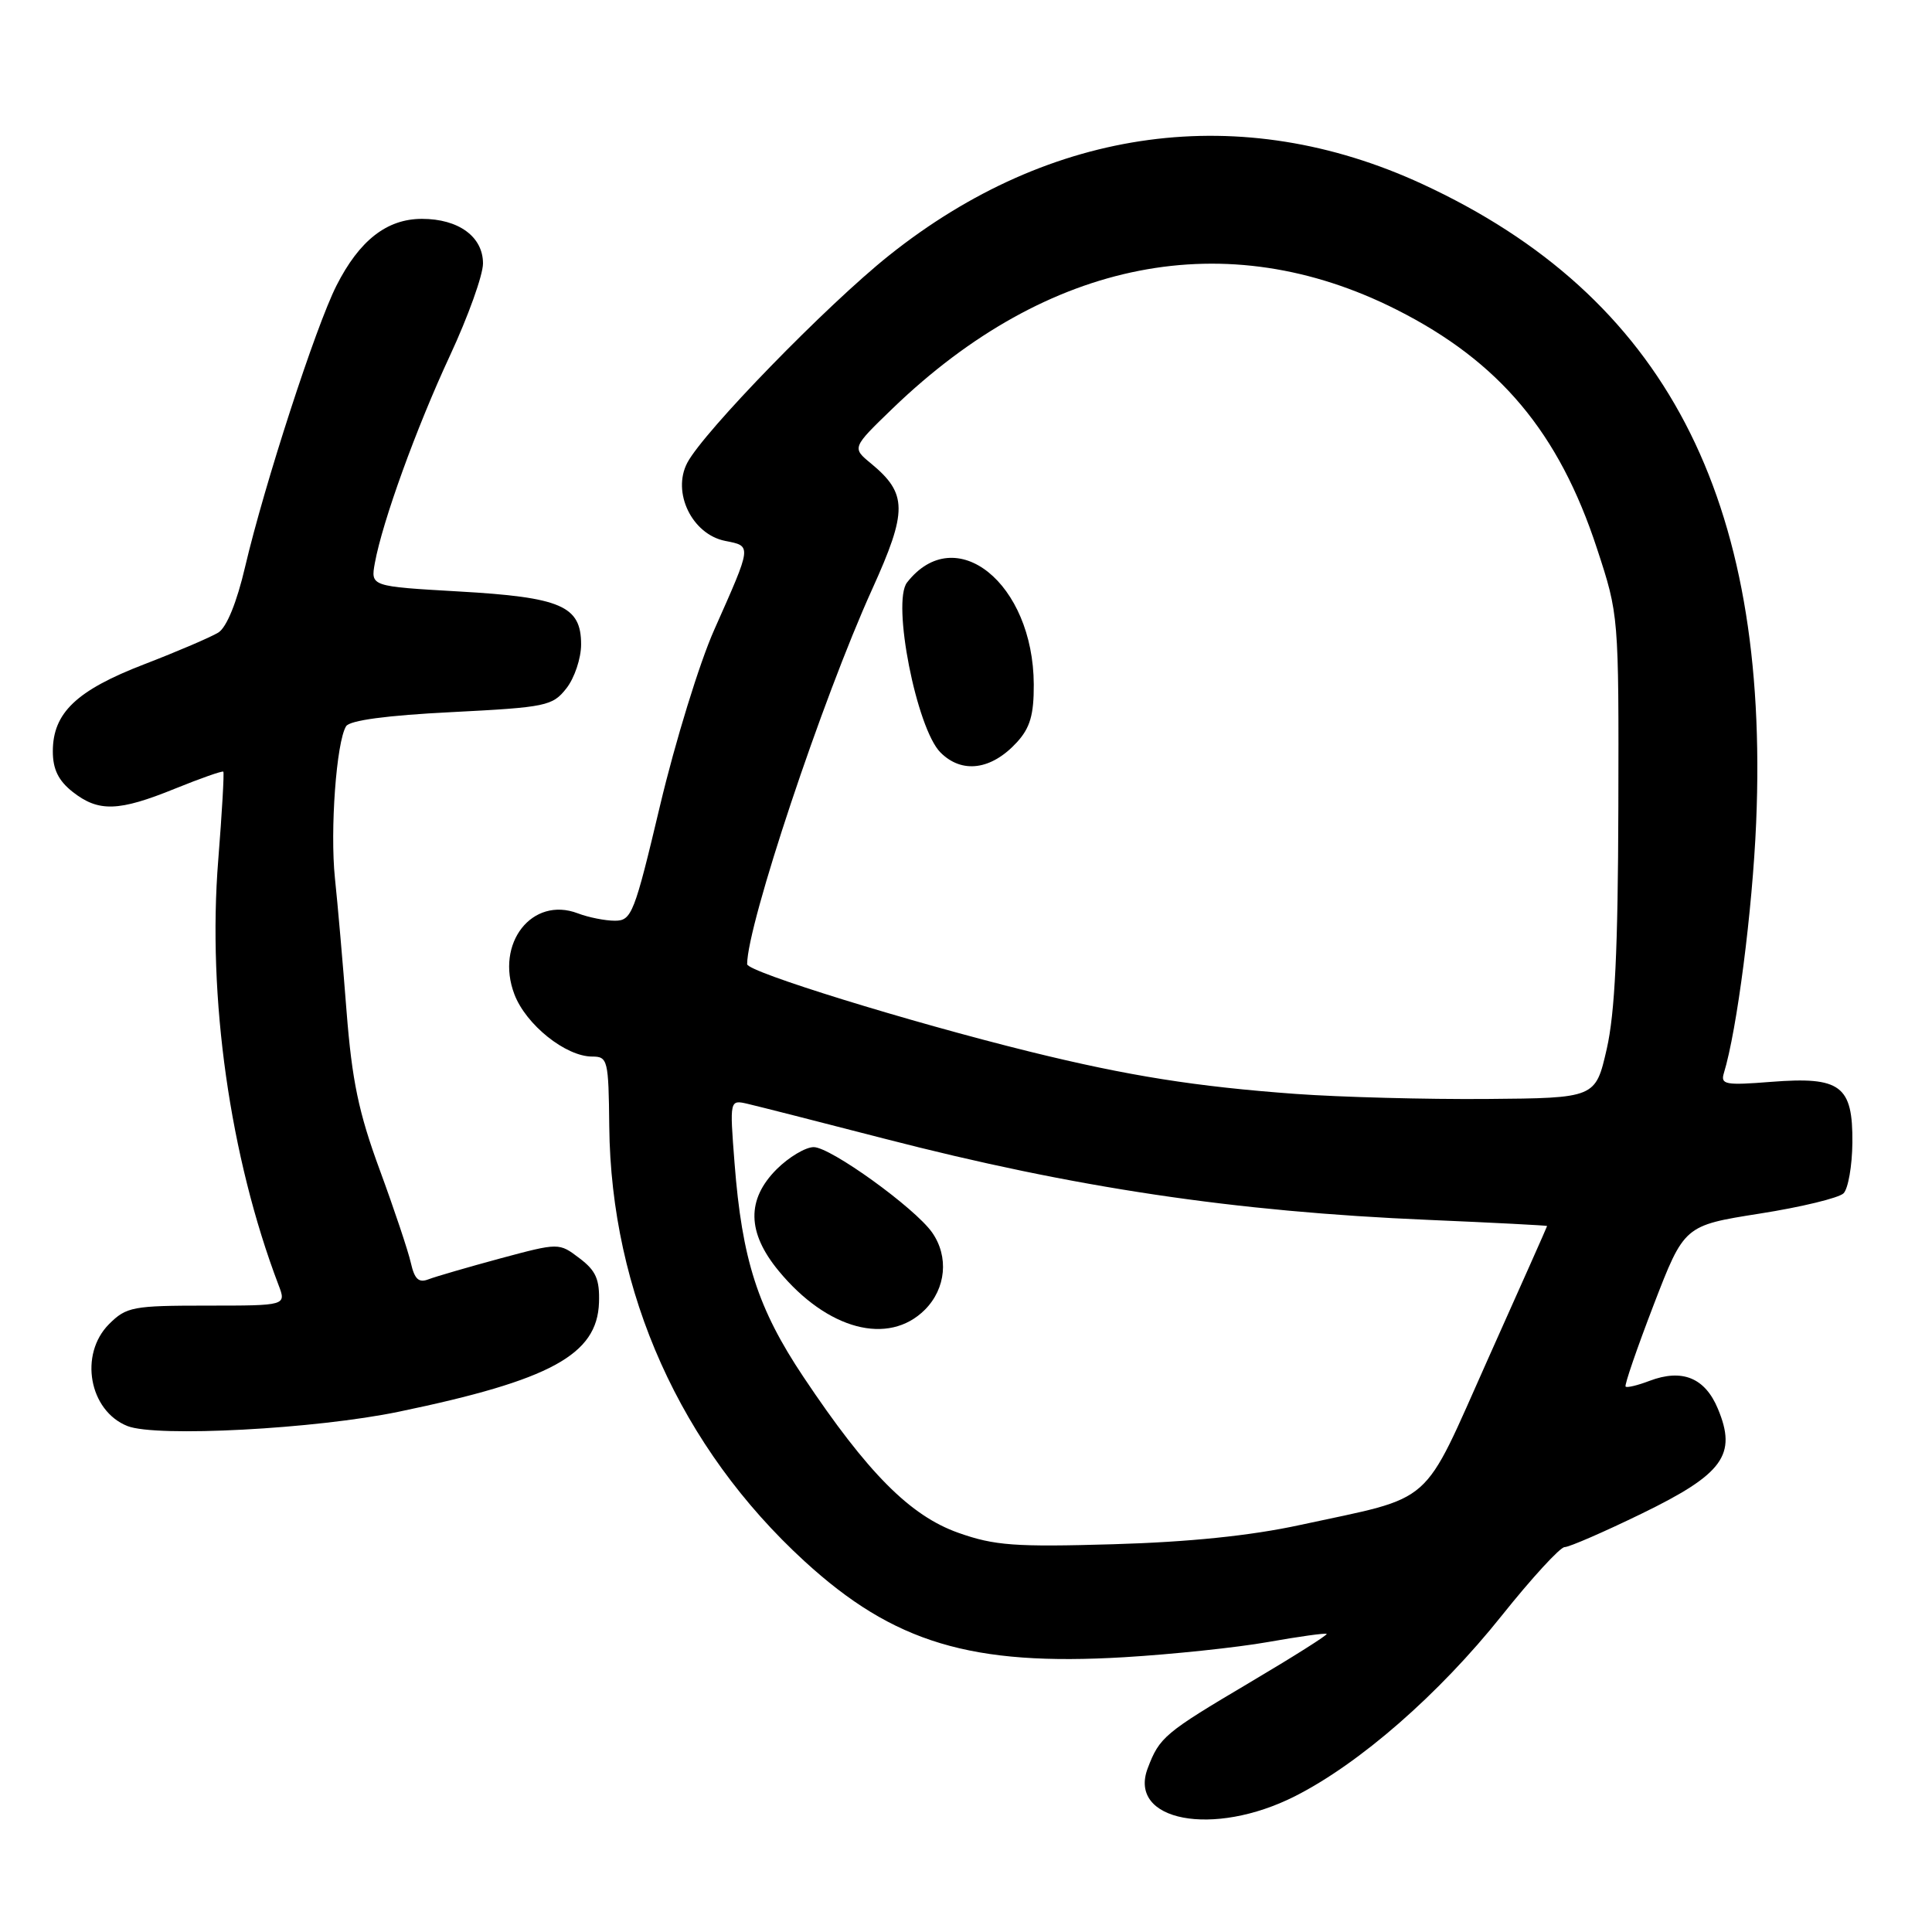 <?xml version="1.0" encoding="UTF-8" standalone="no"?>
<!DOCTYPE svg PUBLIC "-//W3C//DTD SVG 1.1//EN" "http://www.w3.org/Graphics/SVG/1.1/DTD/svg11.dtd" >
<svg xmlns="http://www.w3.org/2000/svg" xmlns:xlink="http://www.w3.org/1999/xlink" version="1.1" viewBox="0 0 256 256">
 <g >
 <path fill="currentColor"
d=" M 171.59 238.01 C 180.17 233.67 190.68 224.49 198.98 214.09 C 202.97 209.09 206.73 205.00 207.32 205.00 C 207.92 205.00 212.53 203.00 217.56 200.55 C 228.35 195.30 230.18 192.77 227.63 186.67 C 225.92 182.56 222.90 181.33 218.57 182.97 C 217.00 183.57 215.58 183.91 215.40 183.73 C 215.22 183.56 216.90 178.68 219.12 172.90 C 223.17 162.39 223.17 162.39 233.16 160.81 C 238.66 159.95 243.67 158.73 244.28 158.12 C 244.89 157.51 245.42 154.49 245.45 151.42 C 245.52 143.84 243.90 142.63 234.70 143.35 C 228.63 143.83 227.96 143.71 228.42 142.20 C 230.16 136.52 232.21 120.61 232.70 109.00 C 234.52 65.90 220.57 39.22 188.45 24.38 C 164.53 13.33 139.28 16.71 117.80 33.85 C 109.56 40.42 93.24 57.20 91.07 61.32 C 89.01 65.24 91.69 70.79 96.08 71.67 C 99.64 72.38 99.67 72.12 94.64 83.45 C 92.69 87.82 89.47 98.28 87.47 106.70 C 84.06 121.07 83.70 122.00 81.48 122.00 C 80.19 122.00 77.97 121.56 76.56 121.02 C 70.51 118.72 65.59 125.00 68.16 131.75 C 69.69 135.78 74.96 140.00 78.47 140.00 C 80.53 140.00 80.64 140.45 80.73 149.25 C 80.96 171.29 90.18 191.82 106.60 206.87 C 118.41 217.69 128.73 220.79 148.96 219.59 C 155.30 219.21 163.88 218.31 168.00 217.58 C 172.12 216.85 175.63 216.36 175.79 216.50 C 175.95 216.63 171.36 219.53 165.60 222.94 C 154.30 229.63 153.64 230.18 152.08 234.30 C 149.41 241.32 160.77 243.48 171.59 238.01 Z  M 52.89 187.05 C 72.96 182.88 79.13 179.51 79.37 172.61 C 79.47 169.52 78.97 168.37 76.78 166.72 C 74.07 164.66 74.07 164.66 66.28 166.75 C 62.00 167.91 57.73 169.15 56.79 169.51 C 55.49 170.02 54.93 169.51 54.44 167.34 C 54.09 165.78 52.23 160.22 50.31 155.00 C 47.52 147.42 46.64 143.18 45.92 134.00 C 45.43 127.67 44.74 119.74 44.38 116.36 C 43.72 109.97 44.57 98.32 45.86 96.23 C 46.34 95.45 51.25 94.79 59.85 94.36 C 72.38 93.72 73.21 93.55 75.05 91.21 C 76.12 89.85 77.00 87.23 77.00 85.39 C 77.00 80.28 74.36 79.14 60.75 78.37 C 49.11 77.70 49.11 77.70 49.67 74.60 C 50.68 69.09 55.15 56.73 59.63 47.10 C 62.03 41.94 64.00 36.45 64.00 34.91 C 64.00 31.36 60.76 29.00 55.91 29.00 C 51.26 29.00 47.62 31.85 44.58 37.85 C 41.83 43.29 35.04 64.19 32.48 75.10 C 31.38 79.82 30.03 83.12 28.94 83.81 C 27.97 84.41 23.55 86.31 19.11 88.02 C 10.13 91.48 7.00 94.46 7.00 99.56 C 7.00 101.93 7.74 103.44 9.63 104.93 C 13.06 107.62 15.71 107.54 23.19 104.50 C 26.57 103.13 29.45 102.12 29.59 102.25 C 29.72 102.39 29.42 107.65 28.92 113.94 C 27.46 132.14 30.46 153.32 36.90 170.25 C 37.95 173.00 37.95 173.00 27.43 173.00 C 17.59 173.00 16.75 173.16 14.45 175.45 C 10.45 179.46 11.80 186.94 16.89 188.96 C 20.71 190.47 41.87 189.35 52.89 187.05 Z  M 127.00 203.11 C 120.60 200.85 114.97 195.19 106.46 182.45 C 100.40 173.38 98.32 166.90 97.33 154.10 C 96.68 145.71 96.68 145.71 99.09 146.27 C 100.42 146.58 108.53 148.64 117.11 150.86 C 142.43 157.40 163.55 160.55 189.25 161.64 C 197.91 162.01 205.00 162.38 205.00 162.45 C 205.00 162.53 201.48 170.44 197.18 180.04 C 188.25 200.00 190.35 198.15 172.21 202.08 C 165.71 203.49 157.55 204.33 147.50 204.62 C 134.48 205.00 131.78 204.80 127.00 203.11 Z  M 122.55 173.55 C 125.35 170.74 125.75 166.51 123.51 163.31 C 121.22 160.05 110.06 152.00 107.82 152.00 C 106.74 152.00 104.53 153.32 102.92 154.92 C 98.90 158.94 98.98 163.31 103.17 168.39 C 109.61 176.21 117.73 178.36 122.55 173.55 Z  M 171.69 144.95 C 158.44 143.98 149.53 142.57 136.50 139.36 C 120.41 135.39 99.00 128.77 99.00 127.76 C 99.00 122.53 108.97 92.62 115.56 78.09 C 120.27 67.70 120.25 65.41 115.41 61.41 C 112.88 59.33 112.88 59.33 118.32 54.08 C 138.86 34.30 162.54 29.67 185.05 41.03 C 198.69 47.91 206.57 57.30 211.61 72.69 C 214.50 81.49 214.50 81.51 214.44 107.00 C 214.39 125.76 213.99 134.22 212.90 139.00 C 211.41 145.50 211.41 145.50 196.96 145.62 C 189.01 145.68 177.64 145.38 171.69 144.95 Z  M 134.75 98.35 C 136.49 96.45 137.00 94.71 136.98 90.69 C 136.92 77.28 126.61 68.97 120.19 77.18 C 118.15 79.78 121.45 96.54 124.62 99.71 C 127.47 102.56 131.37 102.04 134.75 98.35 Z "/>
</g>
</svg>